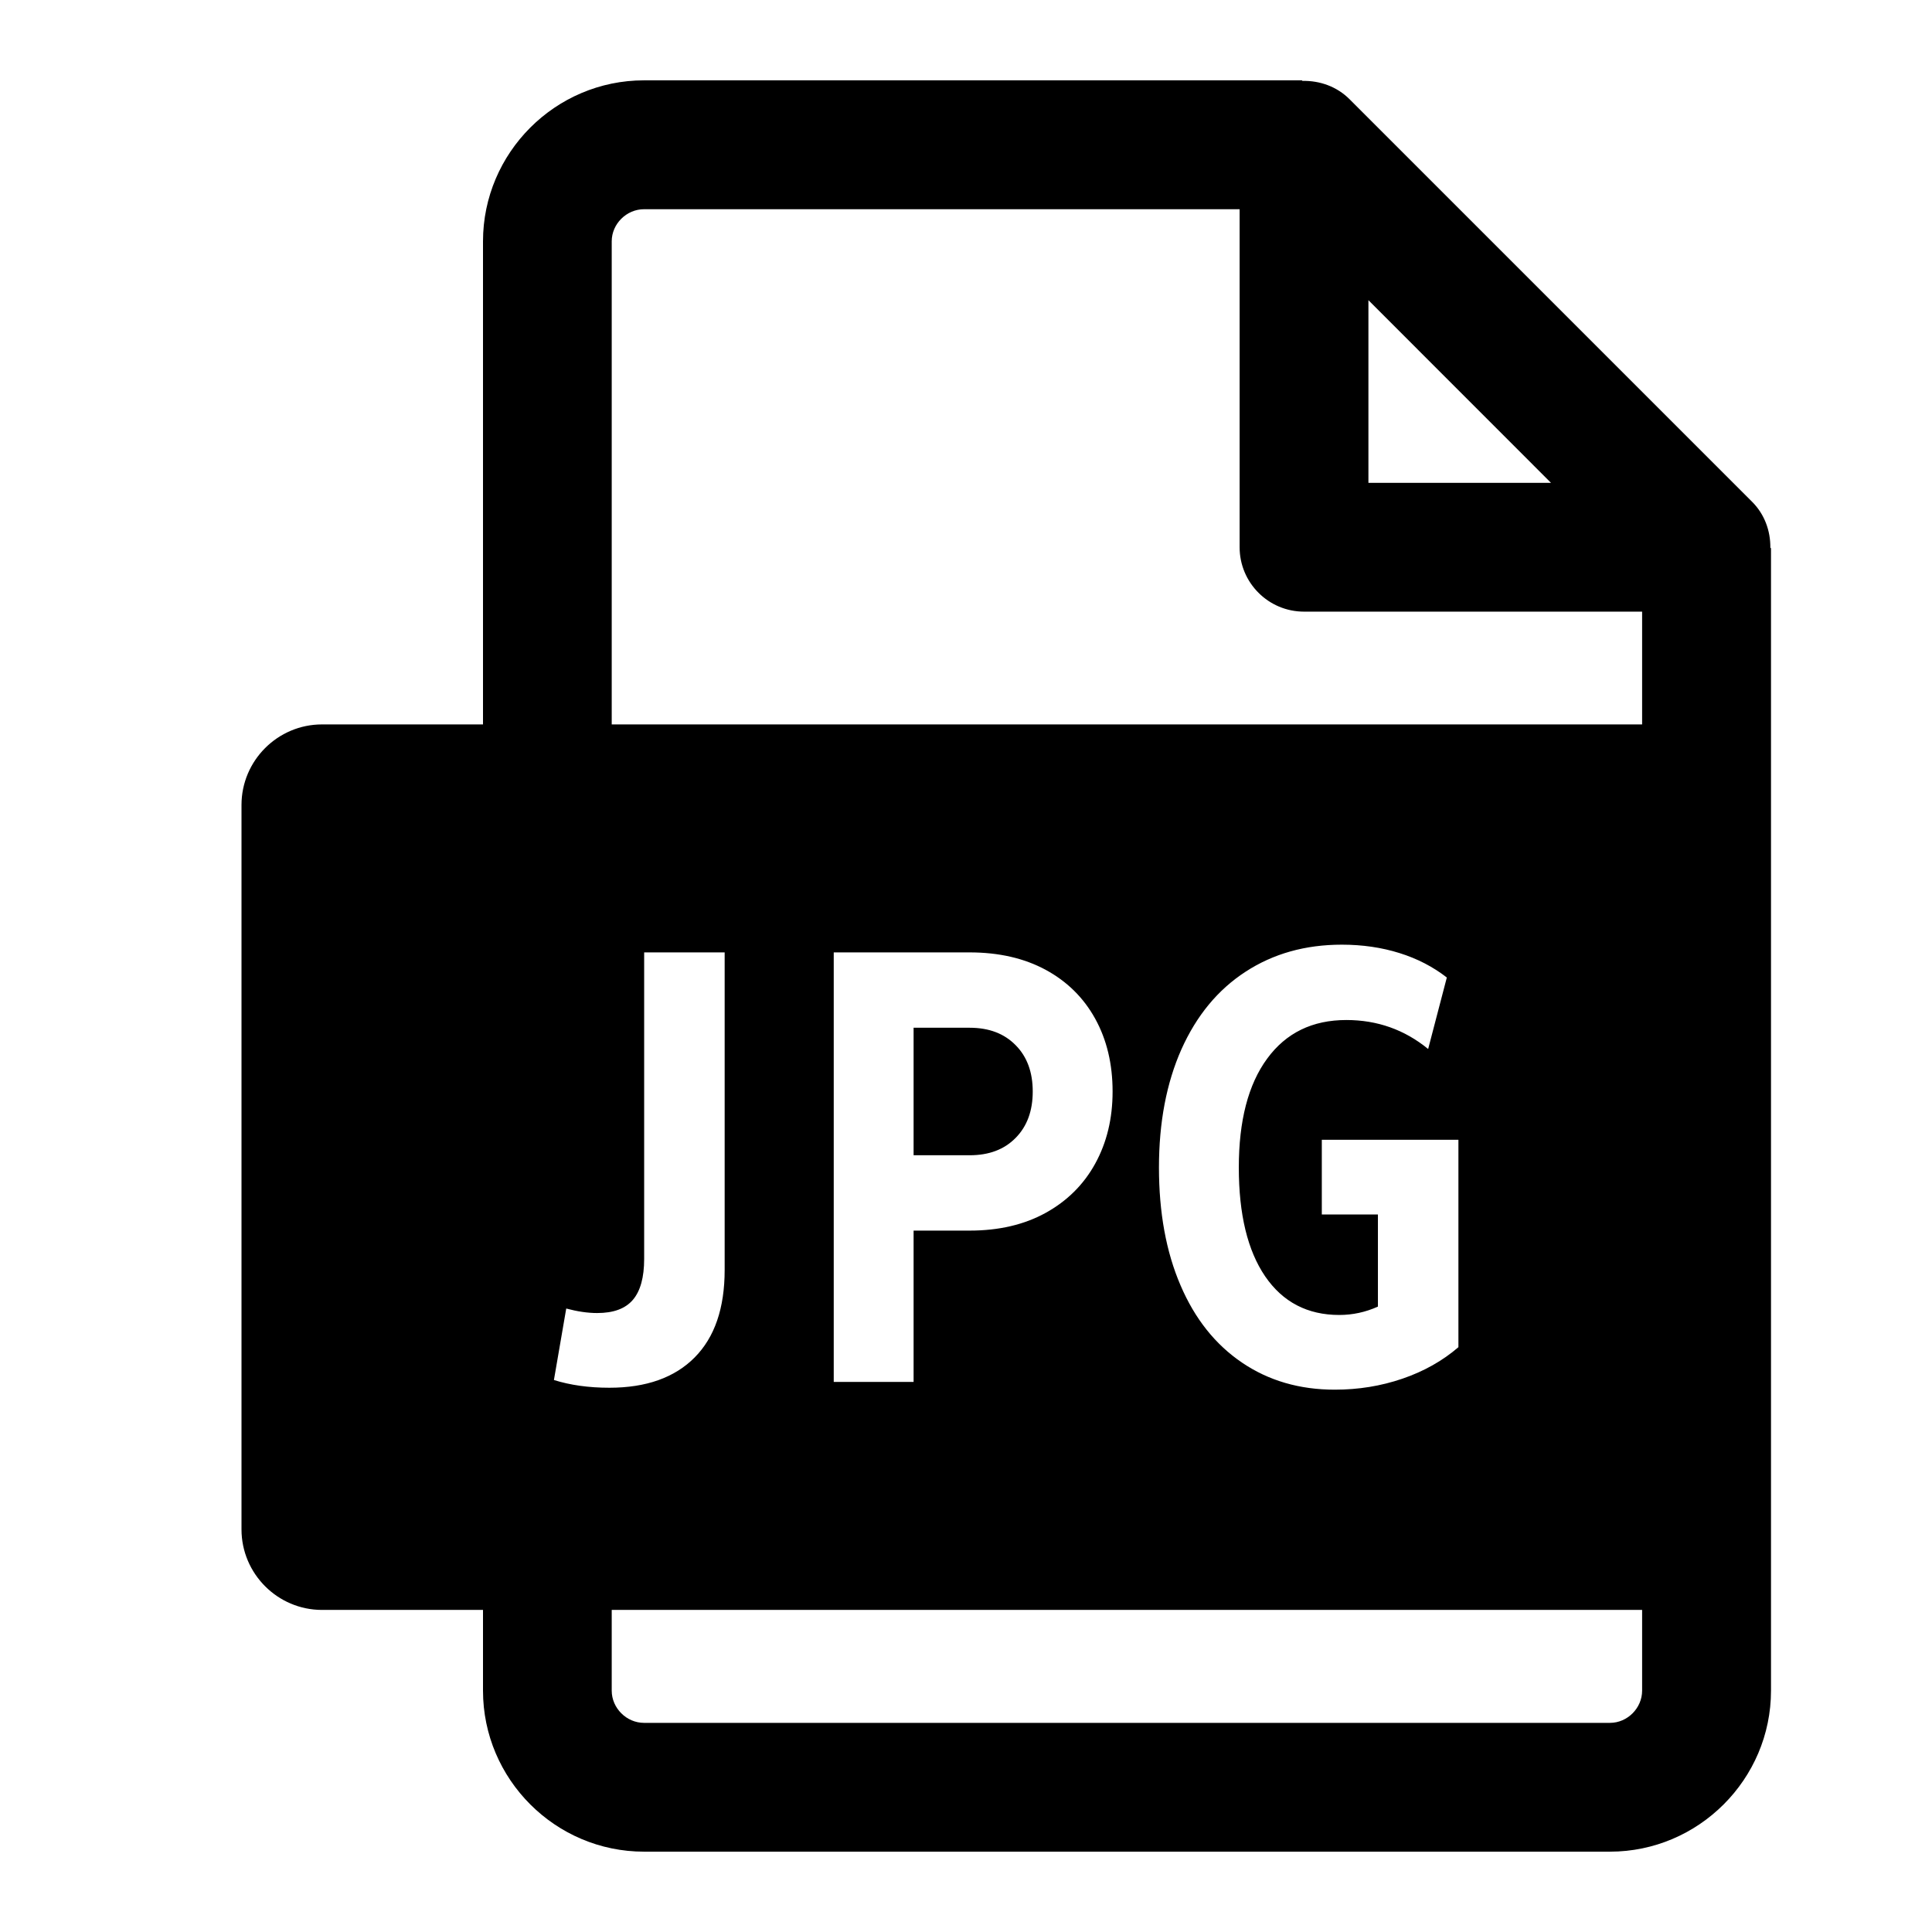 <svg xmlns="http://www.w3.org/2000/svg" viewBox="0 0 24 24" style="fill-rule:evenodd;clip-rule:evenodd;stroke-linejoin:round;stroke-miterlimit:1.414;">
        <path id="Fill-4" d="M12.617,14.135C12.759,13.991 12.829,13.799 12.829,13.559C12.829,13.32 12.759,13.127 12.617,12.984C12.475,12.839 12.285,12.767 12.045,12.767L11.349,12.767L11.349,14.351L12.045,14.351C12.285,14.351 12.475,14.28 12.617,14.135M20.399,8.999L20,8.999L7.599,8.999L7.599,2.998C7.599,2.781 7.783,2.599 8,2.599L15.399,2.599L15.399,6.798C15.399,7.239 15.757,7.598 16.199,7.598L20.399,7.598L20.399,8.999ZM15.716,15.855C15.935,16.175 16.242,16.335 16.637,16.335C16.802,16.335 16.962,16.301 17.117,16.231L17.117,15.087L16.42,15.087L16.42,14.159L18.117,14.159L18.117,16.735C17.92,16.905 17.687,17.036 17.42,17.127C17.154,17.218 16.874,17.263 16.581,17.263C16.143,17.263 15.759,17.151 15.429,16.927C15.098,16.703 14.843,16.383 14.665,15.967C14.486,15.551 14.397,15.063 14.397,14.503C14.397,13.943 14.49,13.454 14.676,13.035C14.864,12.616 15.128,12.295 15.473,12.071C15.817,11.847 16.215,11.735 16.669,11.735C16.924,11.735 17.164,11.77 17.384,11.839C17.606,11.908 17.802,12.01 17.973,12.143L17.741,13.031C17.448,12.791 17.109,12.671 16.725,12.671C16.303,12.671 15.975,12.831 15.741,13.151C15.506,13.471 15.389,13.922 15.389,14.503C15.389,15.084 15.498,15.535 15.716,15.855ZM10.357,17.167L10.357,11.831L12.045,11.831C12.408,11.831 12.722,11.903 12.989,12.047C13.255,12.191 13.461,12.394 13.605,12.655C13.749,12.916 13.821,13.218 13.821,13.559C13.821,13.895 13.749,14.193 13.605,14.455C13.461,14.717 13.255,14.92 12.989,15.067C12.722,15.214 12.408,15.287 12.045,15.287L11.349,15.287L11.349,17.167L10.357,17.167ZM20.399,21.002C20.399,21.219 20.216,21.402 20,21.402L8,21.402C7.783,21.402 7.599,21.219 7.599,21.002L7.599,19.999L20.399,19.999L20.399,21.002ZM6.881,17.143L7.034,16.255C7.172,16.292 7.3,16.311 7.418,16.311C7.621,16.311 7.768,16.257 7.862,16.147C7.955,16.038 8.002,15.868 8.002,15.639L8.002,11.831L9.002,11.831L9.002,15.775C9.002,16.25 8.878,16.612 8.629,16.863C8.381,17.113 8.028,17.239 7.57,17.239C7.314,17.239 7.085,17.207 6.881,17.143ZM16.999,3.729L19.267,5.998L16.999,5.998L16.999,3.729ZM21.992,6.804C21.994,6.594 21.92,6.387 21.764,6.232L16.764,1.232C16.607,1.075 16.394,1 16.179,1.005L16.173,0.998L8,0.998C6.899,0.998 6,1.898 6,2.998L6,8.999L4,8.999C3.449,8.999 3,9.449 3,9.999L3,18.999C3,19.549 3.449,19.999 4,19.999L6,19.999L6,21.002C6,22.103 6.899,23.002 8,23.002L20,23.002C21.099,23.002 22,22.103 22,21.002L22,19.999L22,18.999L22,9.999L22,8.999L22,6.811L21.992,6.804Z"/>
</svg>
